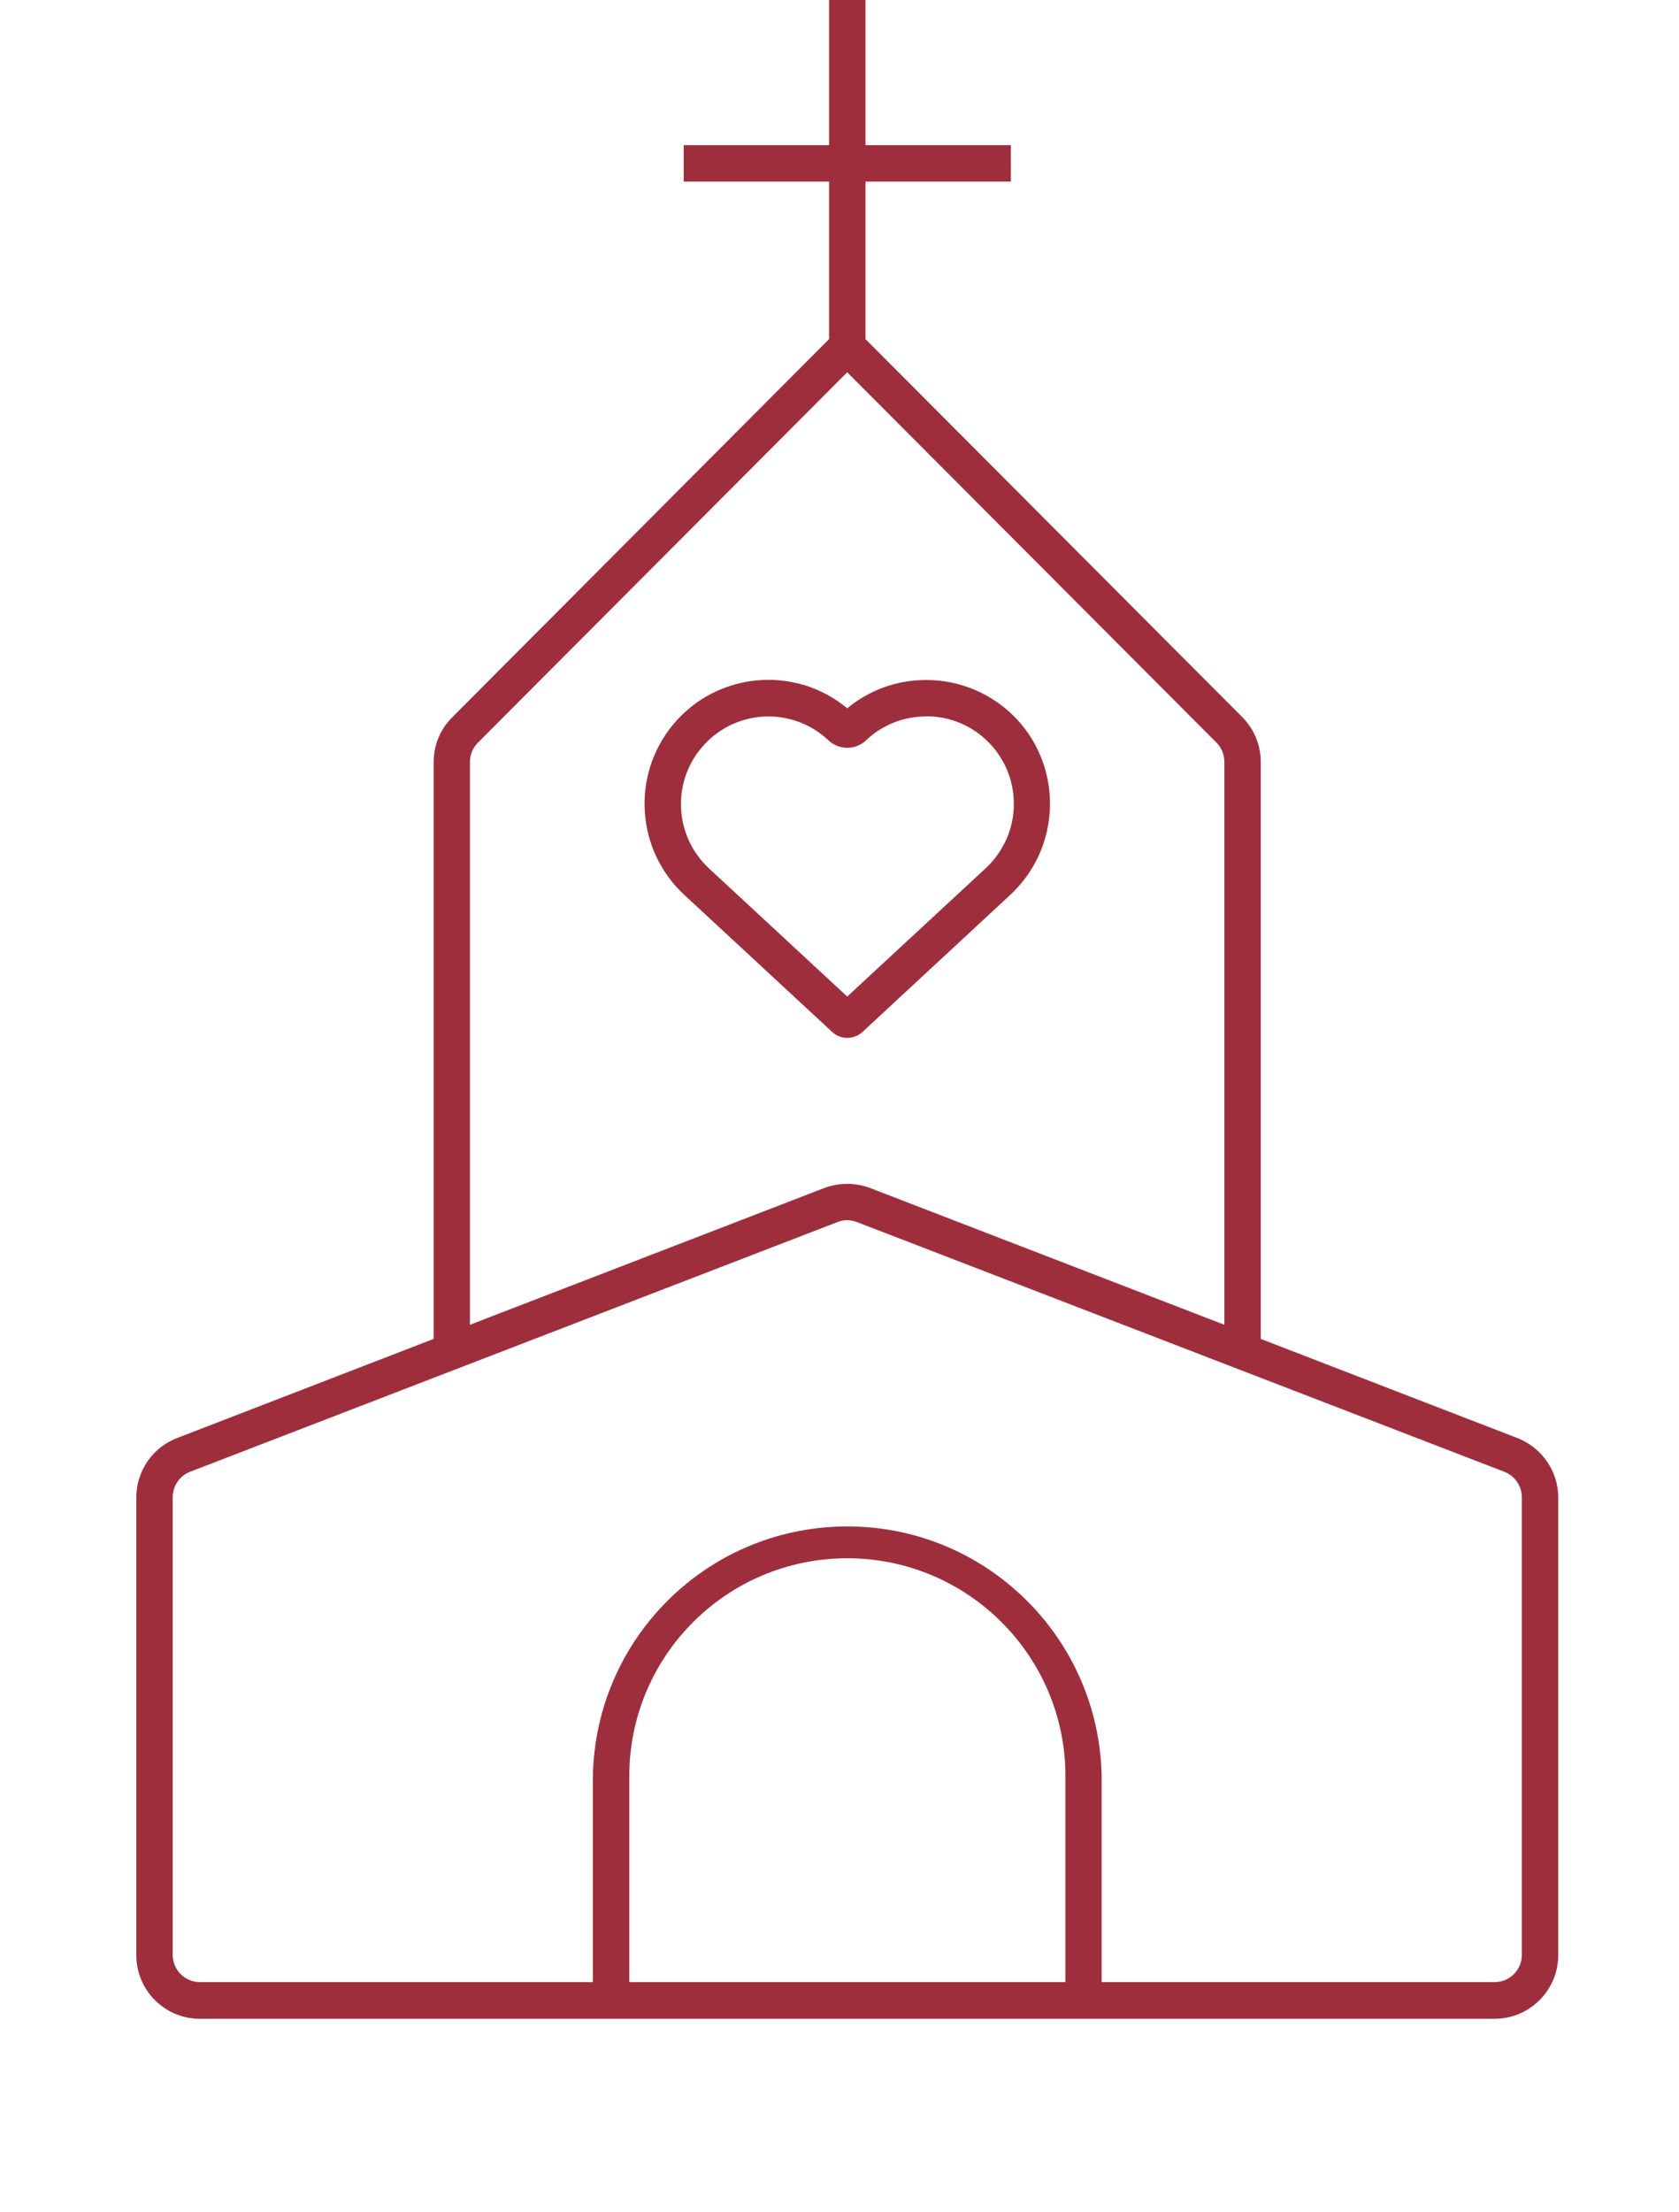 <?xml version="1.0" encoding="UTF-8"?>
<svg id="Capa_1" xmlns="http://www.w3.org/2000/svg" version="1.1" xmlns:xlink="http://www.w3.org/1999/xlink" viewBox="0 0 129.59 170.64">
  <!-- Generator: Adobe Illustrator 29.5.0, SVG Export Plug-In . SVG Version: 2.1.0 Build 137)  -->
  <defs>
    <style>
      .st0 {
        fill: none;
      }

      .st1 {
        fill: #9f2e3d;
      }

      .st2 {
        clip-path: url(#clippath);
      }
    </style>
    <clipPath id="clippath">
      <rect class="st0" x="10.49" width="109.8" height="155.72"/>
    </clipPath>
  </defs>
  <path class="st1" d="M71.46,55.26c3.73-.03,6.77,2.98,6.79,6.72.02,1.91-.79,3.72-2.18,5.01l-10.68,9.89-10.67-9.89c-2.73-2.53-2.9-6.82-.36-9.55,2.53-2.74,6.8-2.91,9.55-.36.02.01.03.03.04.04.82.76,2.07.76,2.89,0,1.24-1.19,2.9-1.85,4.62-1.85ZM71.43,52.46c-2.21,0-4.34.78-6.04,2.18-4.06-3.37-10.09-2.79-13.45,1.27-3.23,3.92-2.85,9.67.87,13.12l11.42,10.58c.65.61,1.68.61,2.34,0l11.41-10.58c3.87-3.59,4.1-9.65.53-13.52-1.83-1.96-4.39-3.07-7.07-3.05"/>
  <g class="st2">
    <path class="st1" d="M64.91,120.22c9.29-.27,17.05,7.04,17.32,16.34v16.35h-33.66v-15.85c-.02-9.11,7.23-16.58,16.34-16.84ZM65.46,94.13c.23.02.47.06.69.15l49.96,19.26c.82.32,1.35,1.1,1.35,1.97v35.3c0,1.16-.94,2.1-2.1,2.1h-30.33v-15.85c-.19-10.85-9.13-19.49-19.97-19.3-10.59.18-19.12,8.71-19.3,19.3v15.85H15.43c-1.16,0-2.1-.94-2.1-2.1v-35.3c0-.87.53-1.66,1.34-1.97l49.96-19.26c.21-.08.42-.14.63-.15h.21ZM65.39,28.72l28.51,28.58c.39.39.6.93.6,1.48v43.42l-27.34-10.55c-1.14-.43-2.39-.43-3.54,0l-27.35,10.55v-43.42c0-.55.22-1.09.61-1.48l28.51-28.58ZM63.99,0v11.2h-11.22v2.81h11.22v12.15l-29.08,29.17c-.92.91-1.44,2.16-1.44,3.46v44.5l-19.81,7.65c-1.9.73-3.14,2.56-3.14,4.59v35.3c0,2.71,2.2,4.91,4.91,4.91h99.92c2.71,0,4.92-2.2,4.92-4.91v-35.3c0-2.03-1.26-3.85-3.15-4.59l-19.81-7.65v-44.5c0-1.3-.51-2.55-1.42-3.46l-29.09-29.17v-12.15h11.22v-2.81h-11.22V0h-2.81"/>
  </g>
</svg>